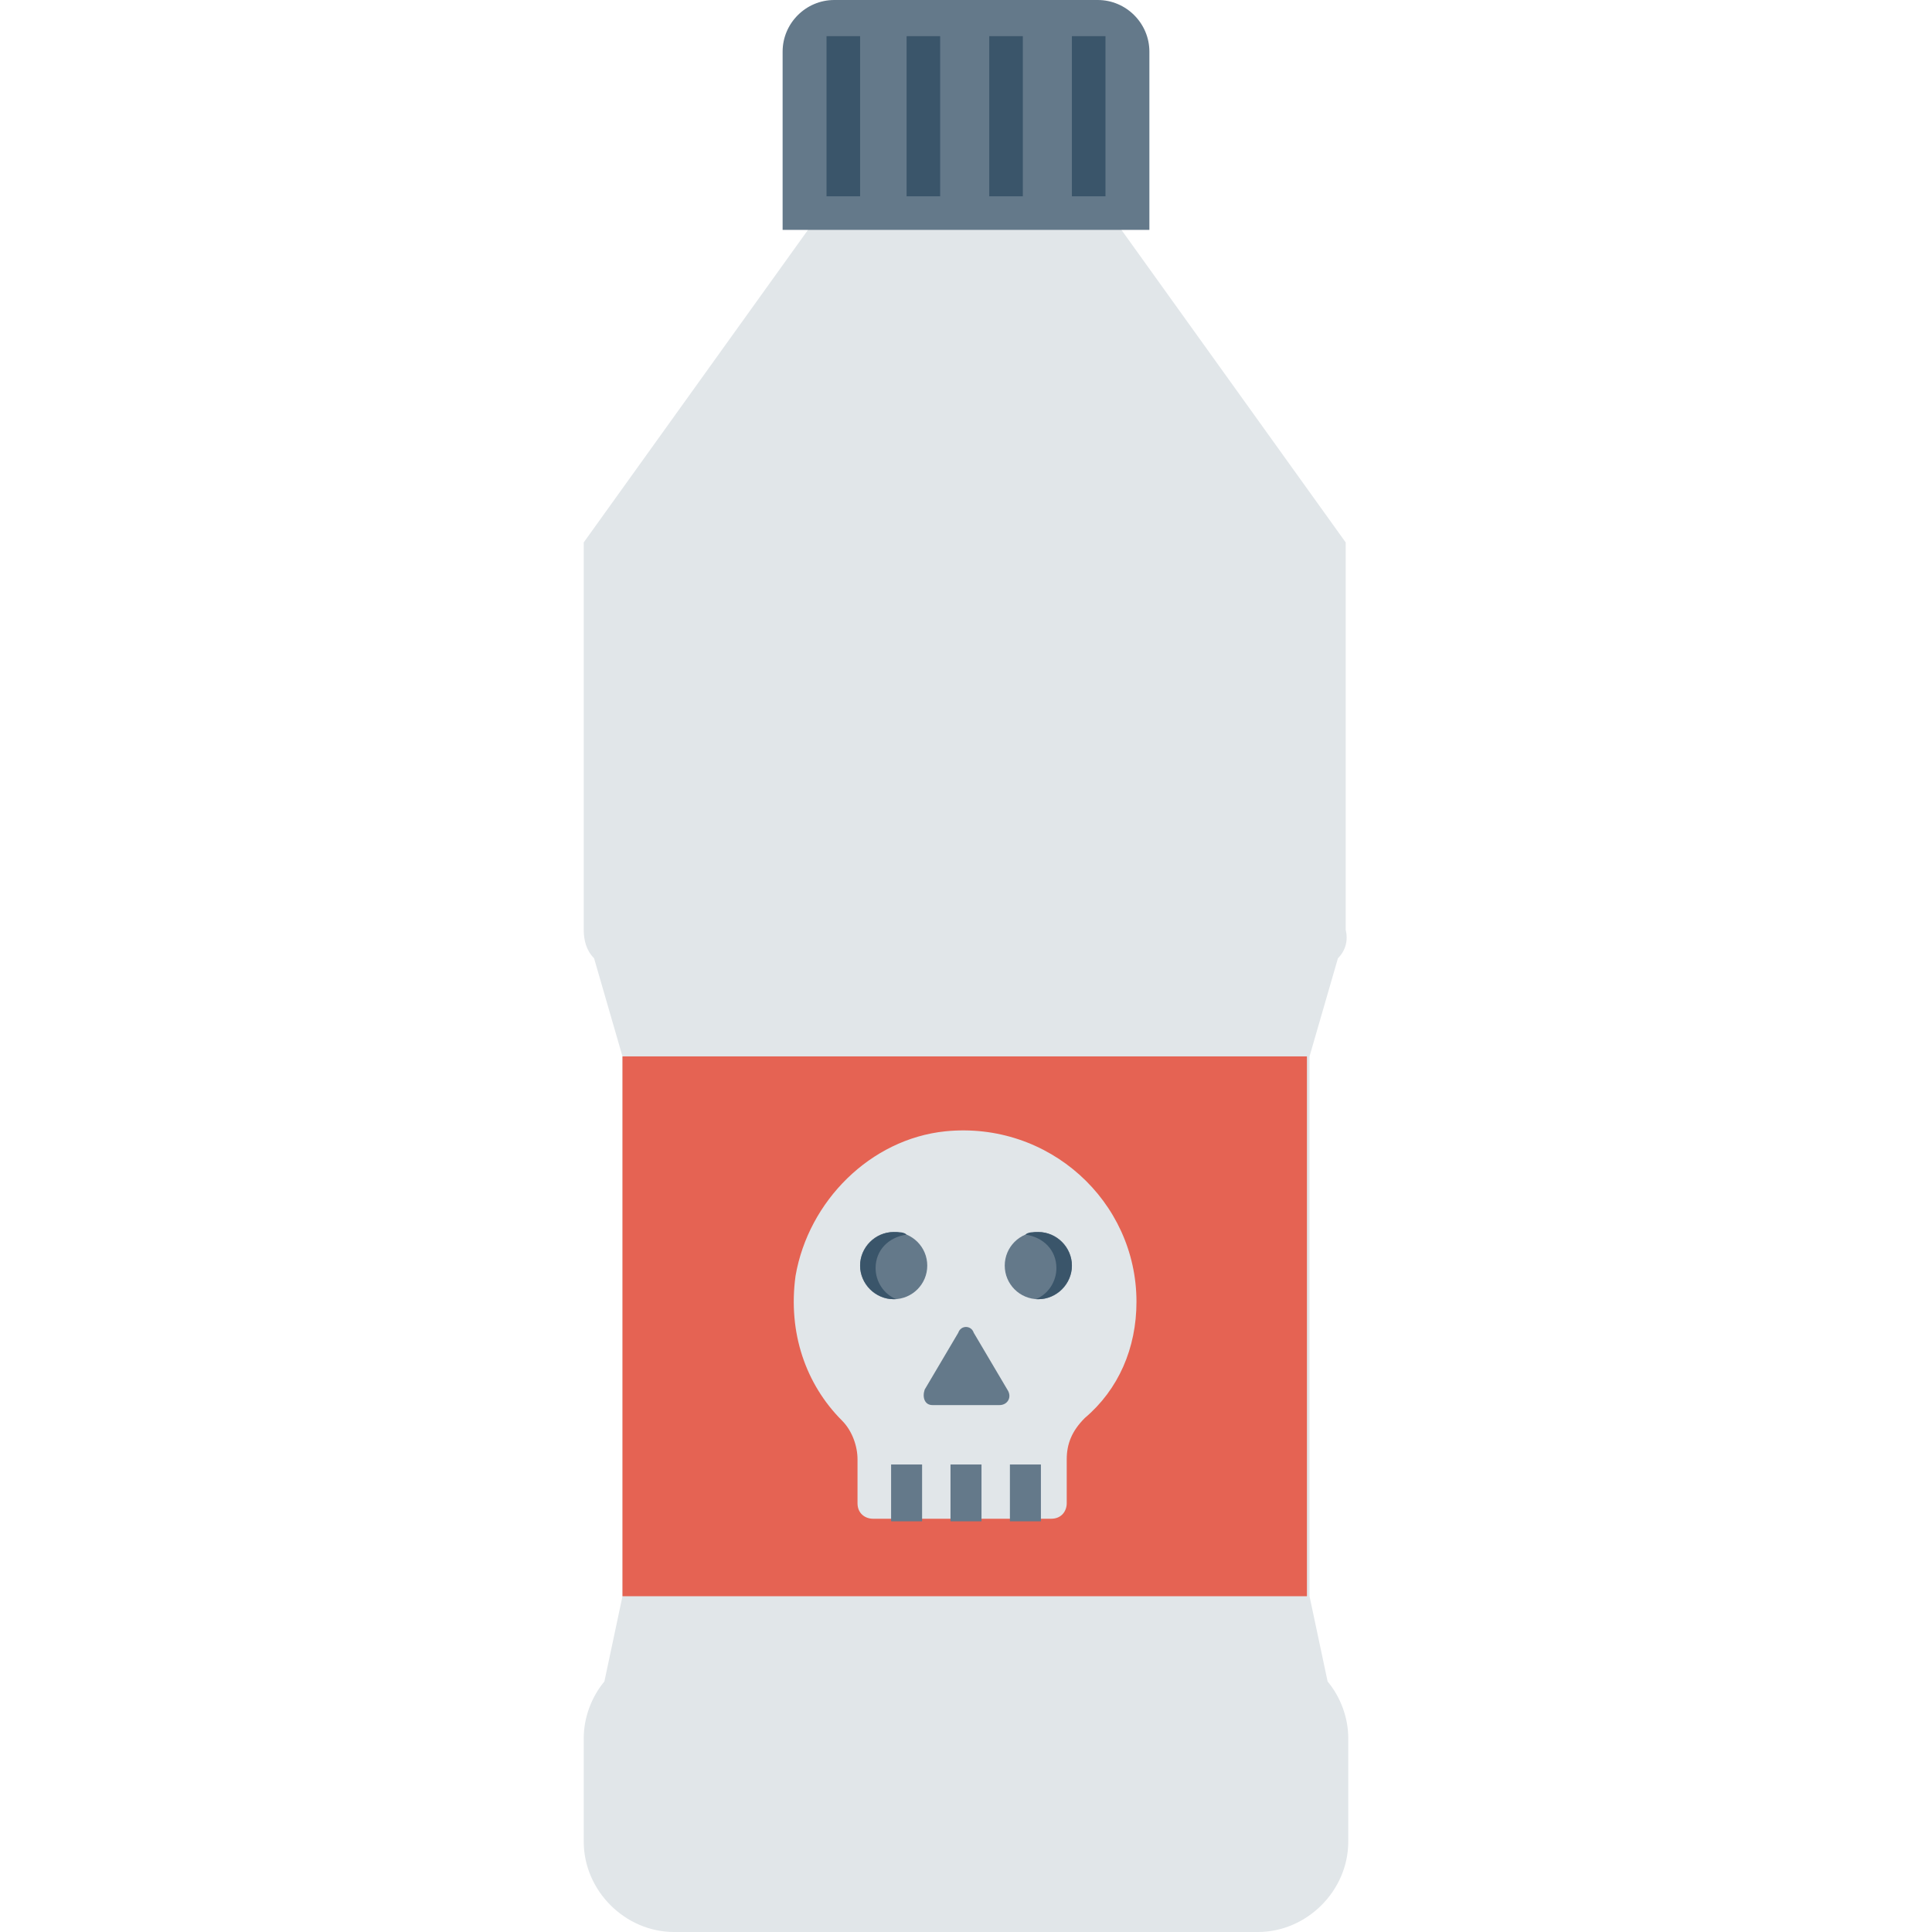 <?xml version="1.0" encoding="iso-8859-1"?>
<!-- Generator: Adobe Illustrator 19.0.0, SVG Export Plug-In . SVG Version: 6.00 Build 0)  -->
<svg version="1.1" id="Capa_1" xmlns="http://www.w3.org/2000/svg" xmlns:xlink="http://www.w3.org/1999/xlink" x="0px" y="0px"
	 viewBox="0 0 467.044 467.044" style="enable-background:new 0 0 467.044 467.044;" xml:space="preserve">
<path style="fill:#E1E6E9;" d="M323.434,231.649l-6.868,23.727l0,0v130.498l0,0l4.371,20.605c3.122,3.746,4.995,8.741,4.995,13.737
	v24.976c0,11.863-9.99,21.854-21.854,21.854H162.966c-11.863,0-21.854-9.99-21.854-21.854v-24.976c0-4.995,1.873-9.99,4.995-13.737
	l4.371-20.605l0,0V255.376l0,0l-6.868-23.727c-1.873-1.873-2.498-4.371-2.498-6.868v-93.659l58.693-81.795h66.81l58.693,81.795
	v93.659C325.932,227.278,325.307,229.776,323.434,231.649z"/>
<rect x="150.478" y="255.376" style="fill:#E56353;" width="165.463" height="130.498"/>
<path style="fill:#E1E6E9;" d="M274.732,314.693c0-24.351-21.229-43.707-46.205-41.21c-18.107,1.873-33.093,16.859-36.215,34.966
	c-1.873,13.737,2.498,26.224,11.239,34.966c2.498,2.498,3.746,6.244,3.746,9.366v10.615c0,2.498,1.873,3.746,3.746,3.746h43.083
	c2.498,0,3.746-1.873,3.746-3.746V352.78c0-3.746,1.249-6.868,4.371-9.99C270.361,335.922,274.732,325.932,274.732,314.693z"/>
<g>
	<rect x="215.415" y="354.029" style="fill:#64798A;" width="7.493" height="13.737"/>
	<rect x="229.776" y="354.029" style="fill:#64798A;" width="7.493" height="13.737"/>
	<rect x="244.137" y="354.029" style="fill:#64798A;" width="7.493" height="13.737"/>
	<path style="fill:#64798A;" d="M231.649,322.185l-8.117,13.737c-0.624,1.873,0,3.746,1.873,3.746h16.234
		c1.873,0,3.122-1.873,1.873-3.746l-8.117-13.737C234.771,320.312,232.273,320.312,231.649,322.185l-8.117,13.737
		c-0.624,1.873,0,3.746,1.873,3.746h16.234c1.873,0,3.122-1.873,1.873-3.746l-8.117-13.737
		C234.771,320.312,232.273,320.312,231.649,322.185z"/>
	<circle style="fill:#64798A;" cx="251.005" cy="305.951" r="8.117"/>
</g>
<path style="fill:#3A556A;" d="M251.005,297.834c-1.249,0-2.498,0-3.122,0.624c4.371,0.624,7.493,3.746,7.493,8.117
	c0,3.122-1.873,6.244-4.995,7.493h0.624c4.371,0,8.117-3.746,8.117-8.117S255.376,297.834,251.005,297.834z"/>
<circle style="fill:#64798A;" cx="216.039" cy="305.951" r="8.117"/>
<path style="fill:#3A556A;" d="M216.039,297.834c1.249,0,2.498,0,3.122,0.624c-4.371,0.624-7.493,3.746-7.493,8.117
	c0,3.122,1.873,6.244,4.995,7.493h-0.624c-4.371,0-8.117-3.746-8.117-8.117S211.668,297.834,216.039,297.834z"/>
<path style="fill:#64798A;" d="M277.854,55.571H189.19V12.488C189.19,5.62,194.81,0,201.678,0h63.688
	c6.868,0,12.488,5.62,12.488,12.488L277.854,55.571L277.854,55.571z"/>
<g>
	<rect x="199.805" y="8.741" style="fill:#3A556A;" width="8.117" height="38.712"/>
	<rect x="219.161" y="8.741" style="fill:#3A556A;" width="8.117" height="38.712"/>
	<rect x="239.141" y="8.741" style="fill:#3A556A;" width="8.117" height="38.712"/>
	<rect x="259.122" y="8.741" style="fill:#3A556A;" width="8.117" height="38.712"/>
</g>
<g>
</g>
<g>
</g>
<g>
</g>
<g>
</g>
<g>
</g>
<g>
</g>
<g>
</g>
<g>
</g>
<g>
</g>
<g>
</g>
<g>
</g>
<g>
</g>
<g>
</g>
<g>
</g>
<g>
</g>
</svg>
